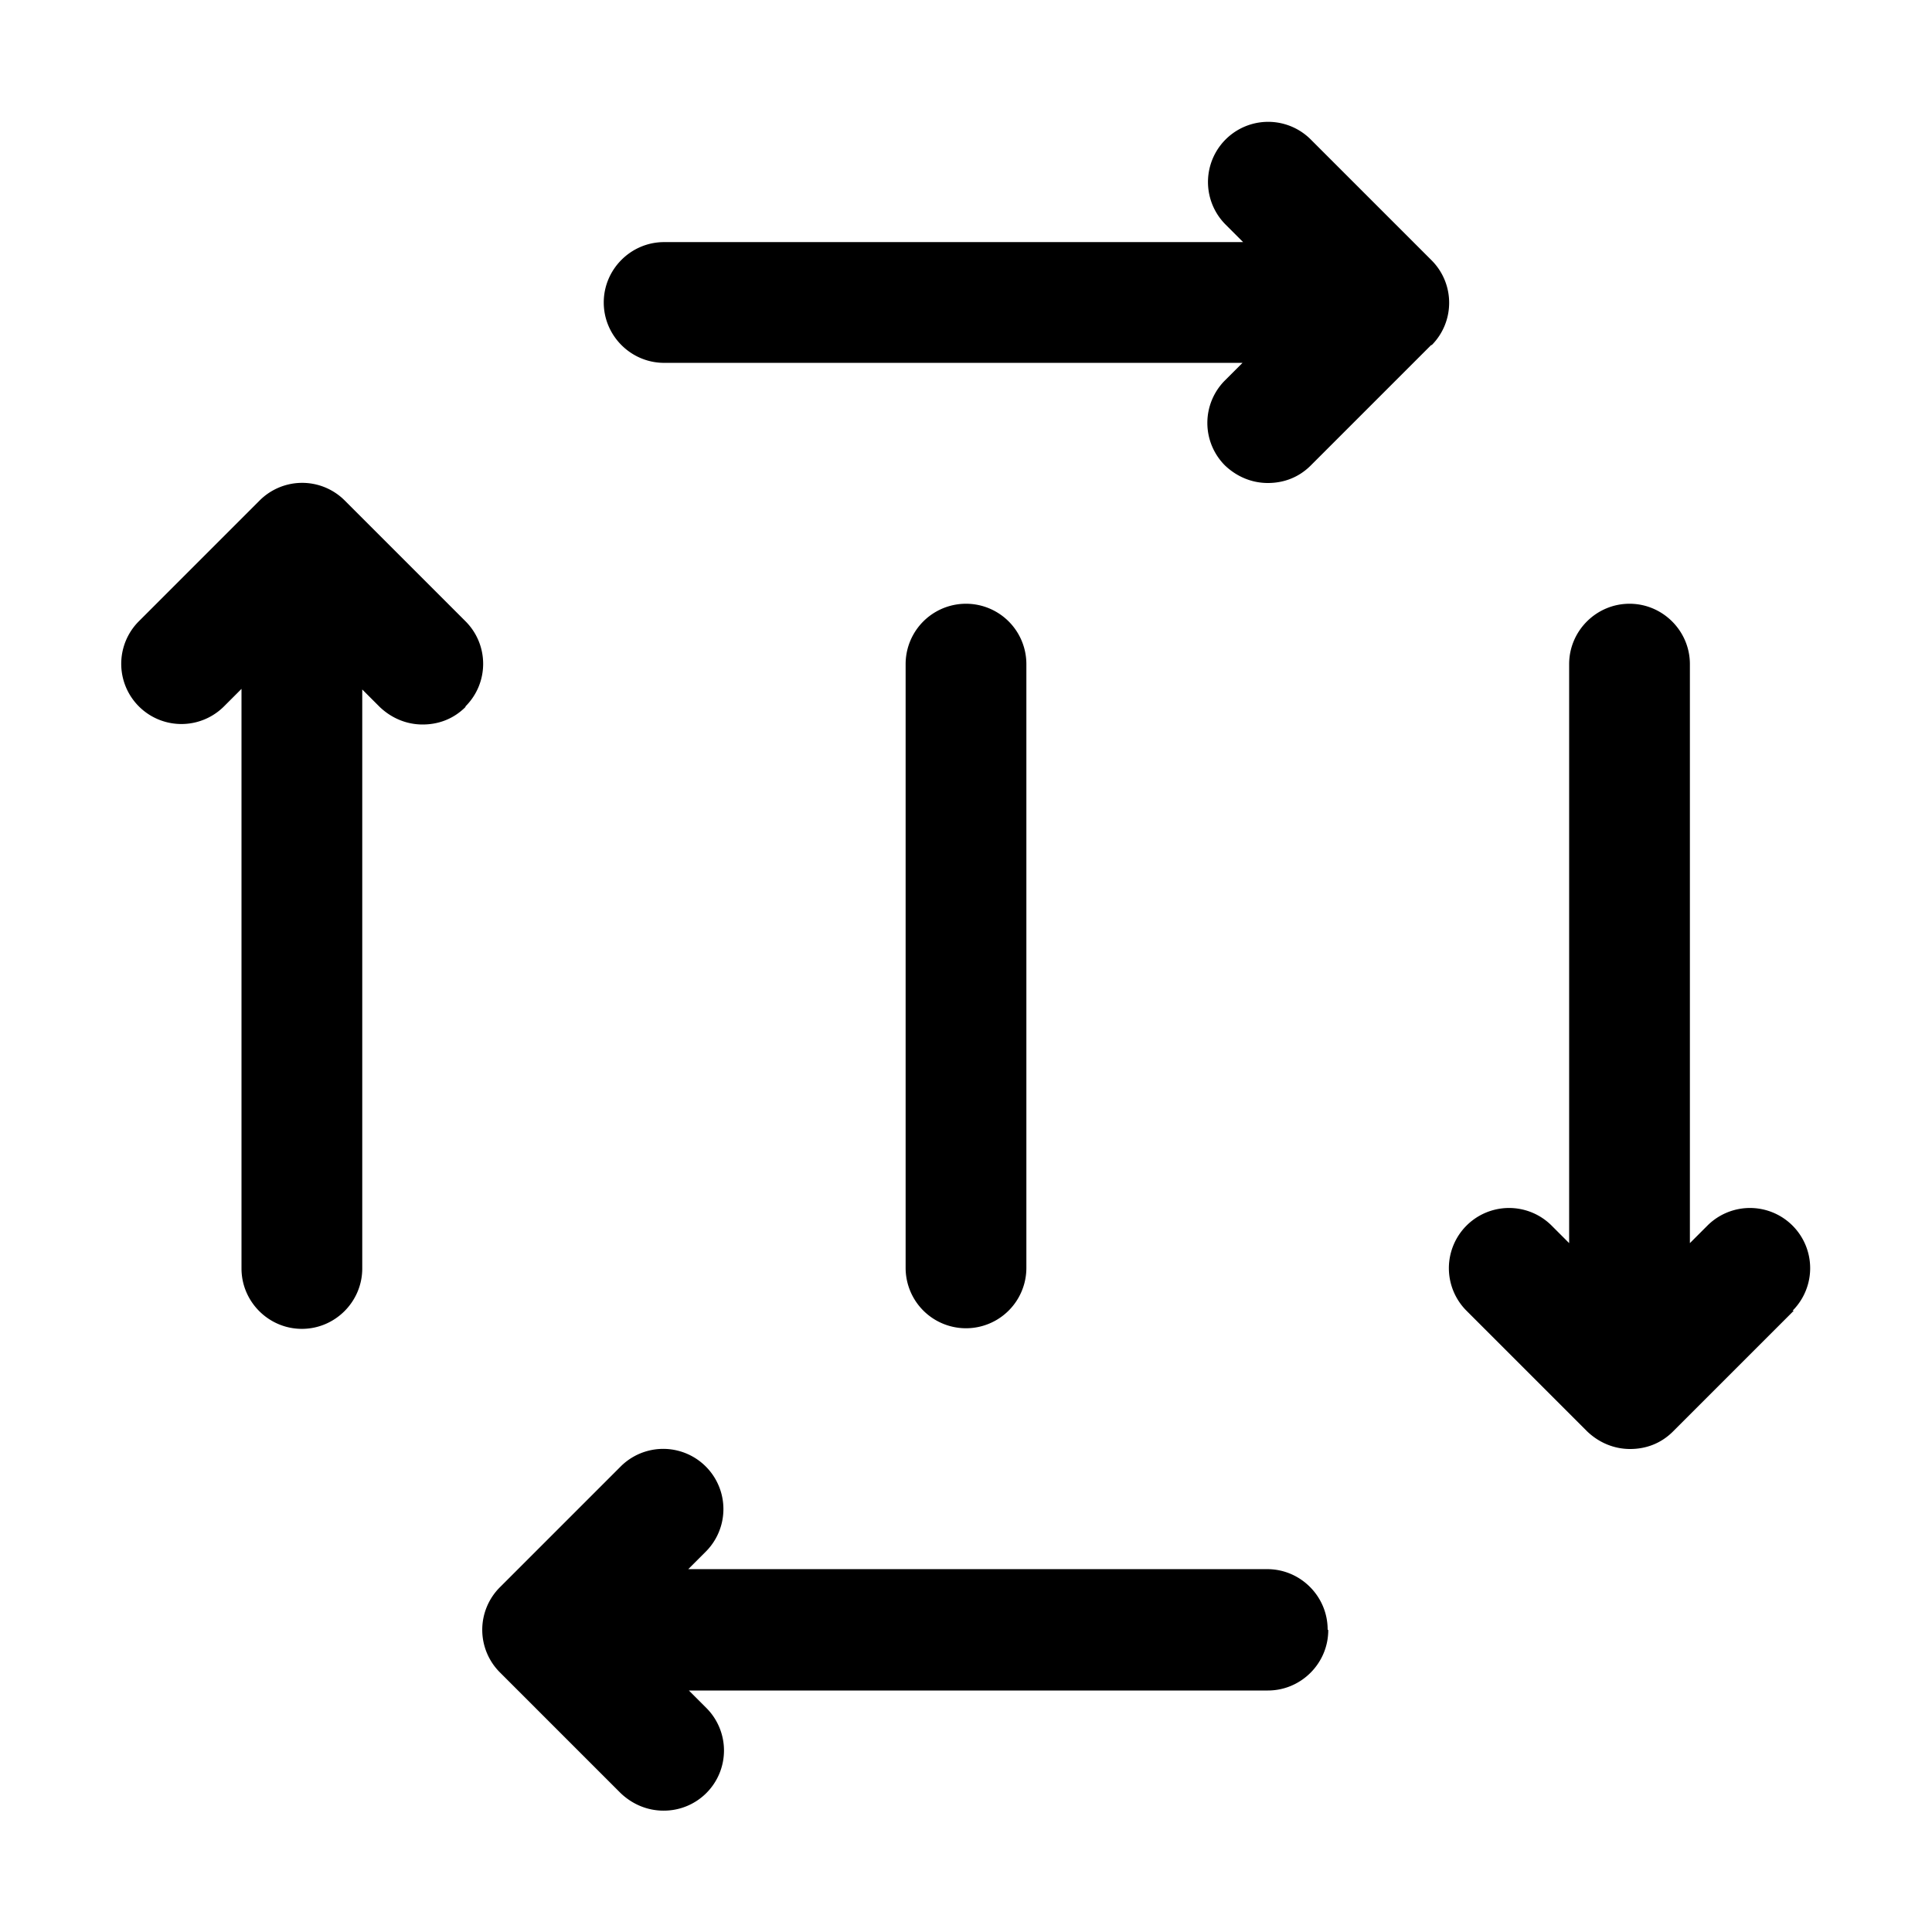 <svg xmlns="http://www.w3.org/2000/svg" viewBox="0 0 32 32"><path d="M7.71 11.71c-.2.2-.45.29-.71.29-.26 0-.51-.1-.71-.29L6 11.42v9.59c0 .55-.45 1-1 1s-1-.45-1-1v-9.6l-.29.29a.996.996 0 1 1-1.41-1.41l2-2a.996.996 0 0 1 1.41 0l2 2c.39.39.39 1.02 0 1.41v.01Zm22 10-2 2c-.2.2-.45.29-.71.29-.26 0-.51-.1-.71-.29l-2-2a.996.996 0 1 1 1.41-1.41l.29.29V11c0-.55.45-1 1-1s1 .45 1 1v9.59l.29-.29a.996.996 0 1 1 1.41 1.41h.02ZM22 27c0 .55-.45 1-1 1h-9.59l.29.29a.996.996 0 0 1-.71 1.7c-.26 0-.51-.1-.71-.29l-2-2a.996.996 0 0 1 0-1.41l2-2a.996.996 0 1 1 1.41 1.41l-.29.29h9.59c.55 0 1 .45 1 1L22 27Zm1.71-21.29-2 2c-.2.2-.45.29-.71.29-.26 0-.51-.1-.71-.29a.996.996 0 0 1 0-1.41l.29-.29H11c-.55 0-1-.45-1-1s.45-1 1-1h9.59l-.29-.29a.996.996 0 1 1 1.41-1.41l2 2c.39.39.39 1.02 0 1.41v-.01ZM15 11a1 1 0 0 1 2 0v10a1 1 0 1 1-2 0V11Z"/></svg>